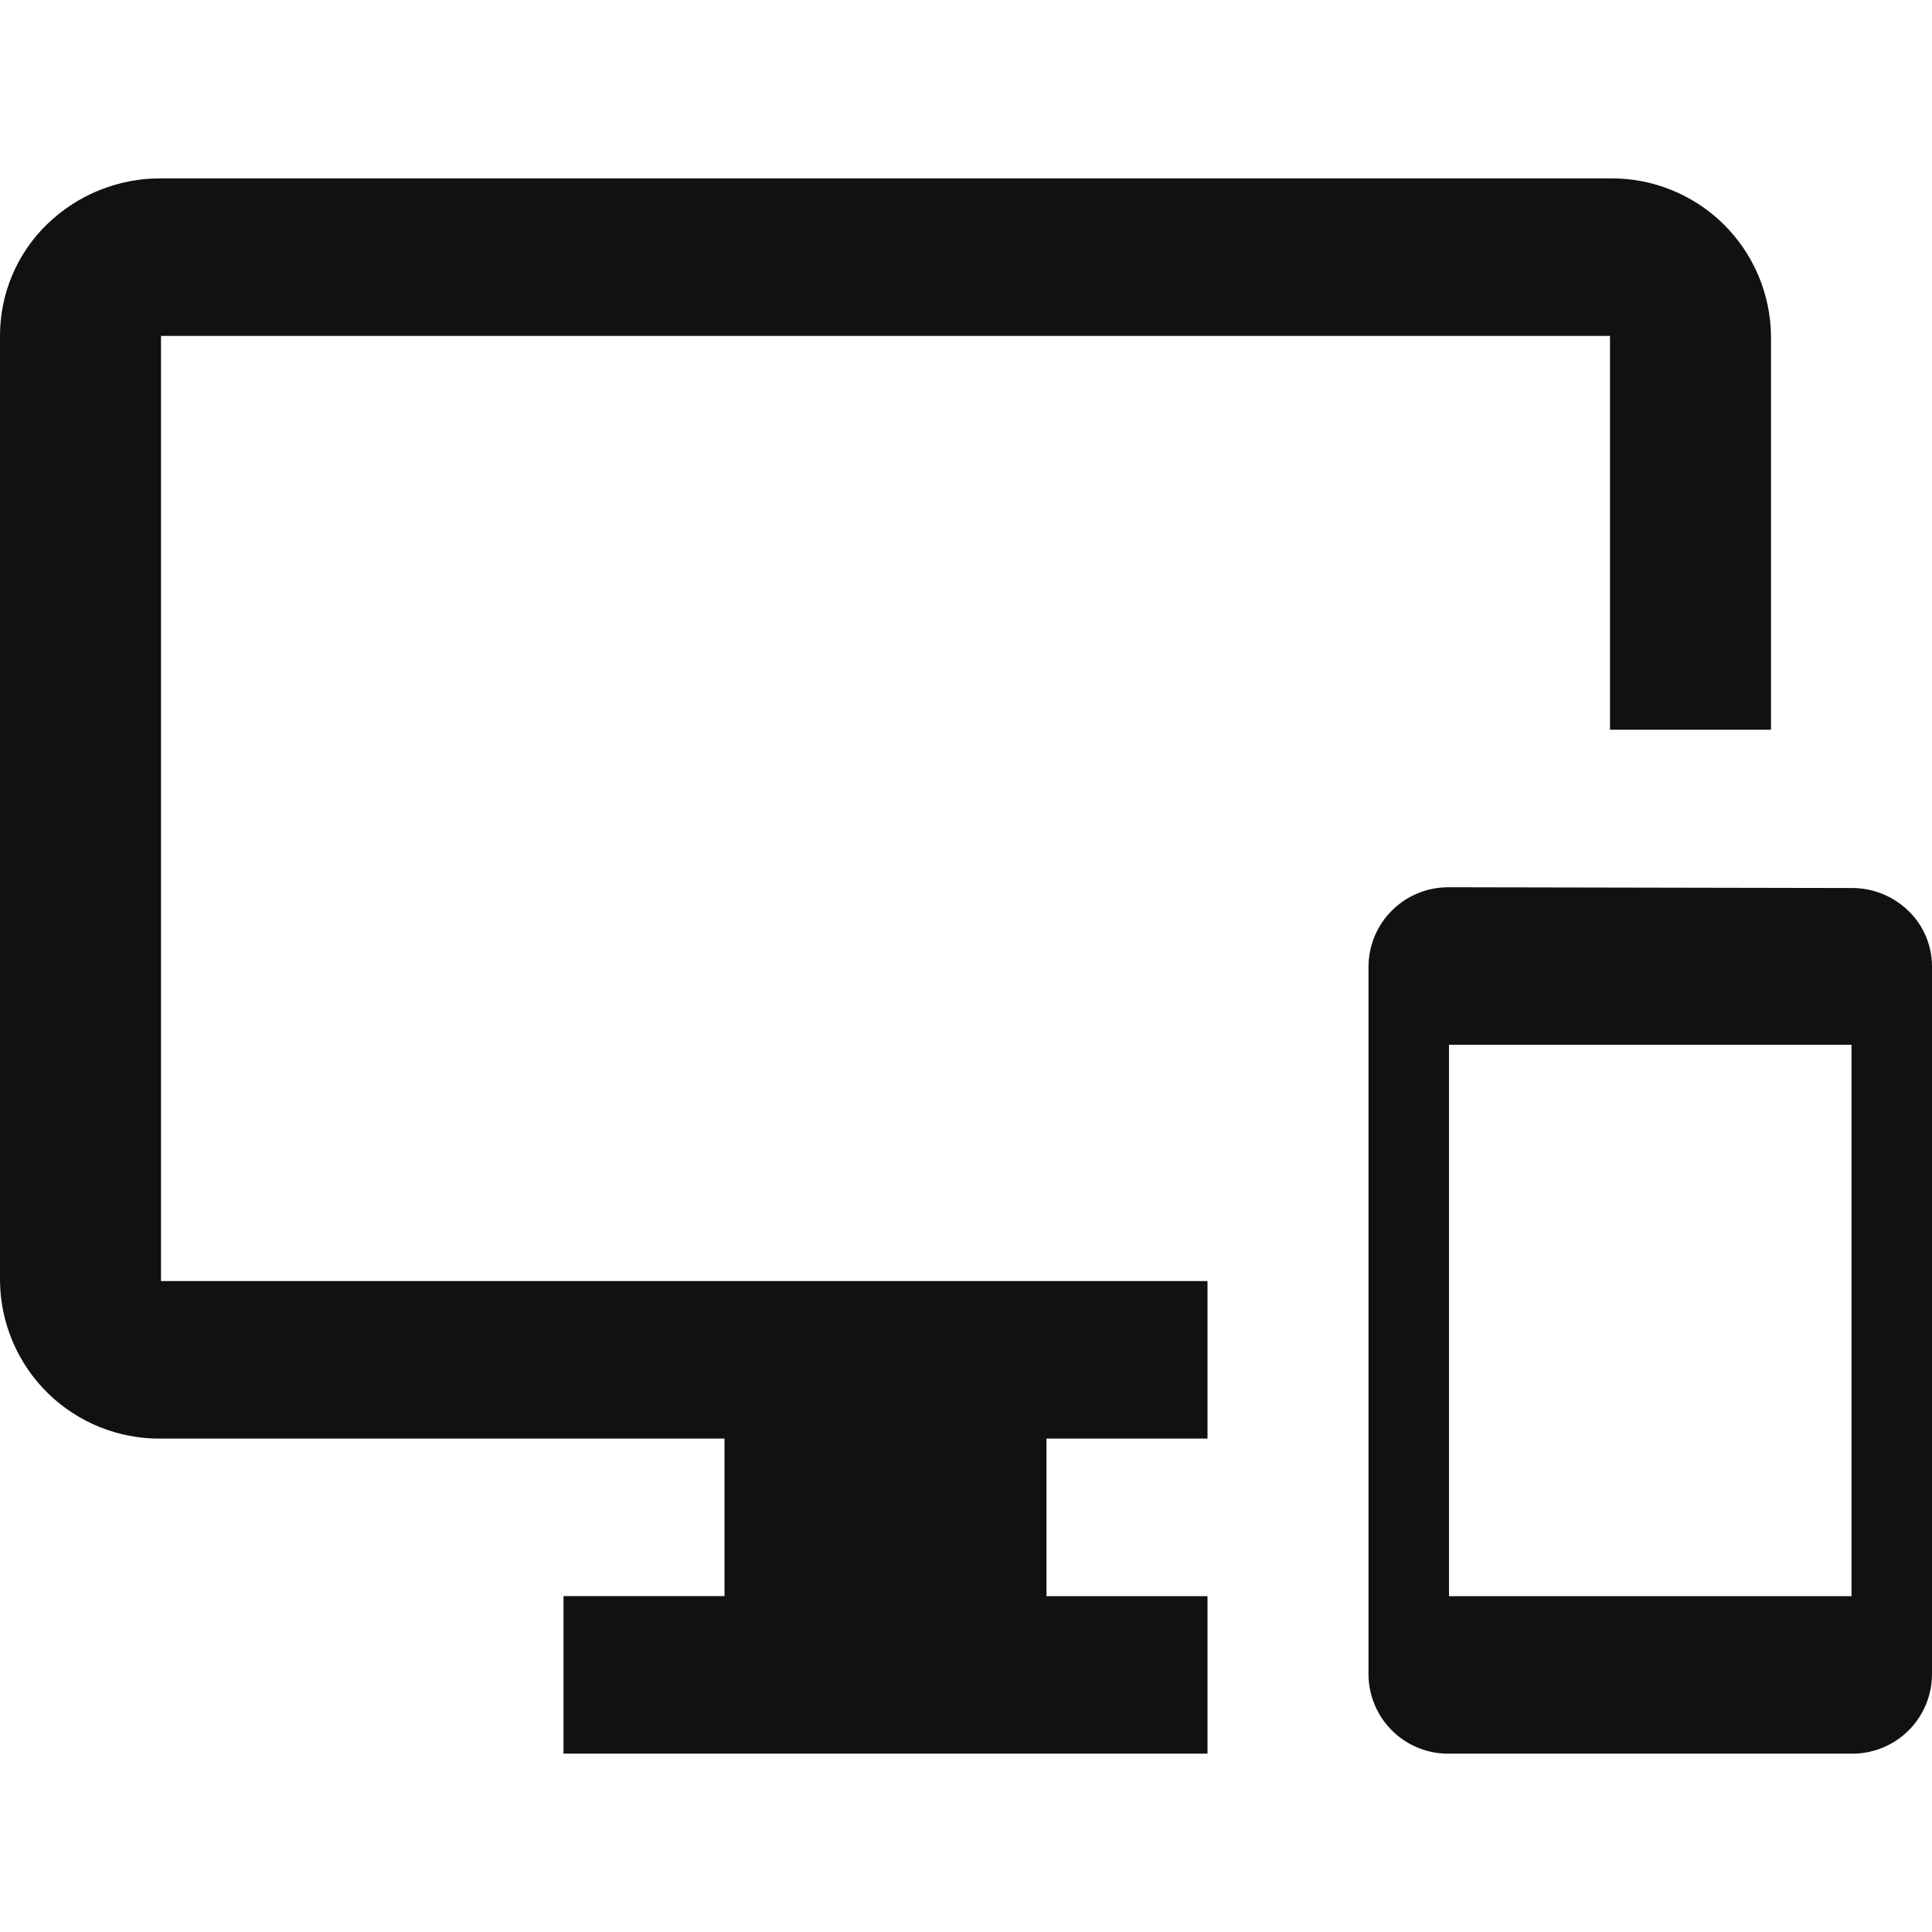 <svg width="14" height="14" viewBox="0 0 45 45" fill="none" xmlns="http://www.w3.org/2000/svg">
<path d="M43.125 20.684L33.75 20.666C33.506 20.664 33.265 20.709 33.039 20.8C32.812 20.891 32.606 21.025 32.432 21.196C32.258 21.366 32.12 21.569 32.024 21.793C31.928 22.017 31.878 22.258 31.875 22.502V39.011C31.878 39.255 31.928 39.496 32.024 39.72C32.12 39.944 32.258 40.147 32.432 40.317C32.606 40.488 32.812 40.622 33.039 40.713C33.265 40.804 33.506 40.849 33.75 40.846H43.125C43.369 40.849 43.61 40.804 43.836 40.713C44.062 40.622 44.269 40.488 44.443 40.317C44.617 40.147 44.755 39.944 44.851 39.72C44.947 39.496 44.997 39.255 45 39.011V22.5C44.999 22.26 44.949 22.021 44.854 21.8C44.759 21.578 44.621 21.378 44.447 21.212C44.092 20.869 43.618 20.68 43.125 20.683V20.684ZM43.125 37.178H33.75V24.335H43.125V37.178ZM37.5 4.155H3.75C2.758 4.149 1.805 4.534 1.094 5.226C0.747 5.563 0.471 5.967 0.283 6.414C0.096 6.86 -0.001 7.339 5.39399e-06 7.824V29.838C0.011 30.822 0.412 31.762 1.115 32.45C1.818 33.138 2.766 33.518 3.75 33.508H16.875V37.176H13.125V40.846H28.125V37.178H24.375V33.508H28.125V29.838H3.75V7.824H37.5V16.997H41.25V7.824C41.239 6.84 40.838 5.901 40.135 5.212C39.431 4.524 38.484 4.144 37.5 4.155Z" fill="#111111"/>
</svg>
